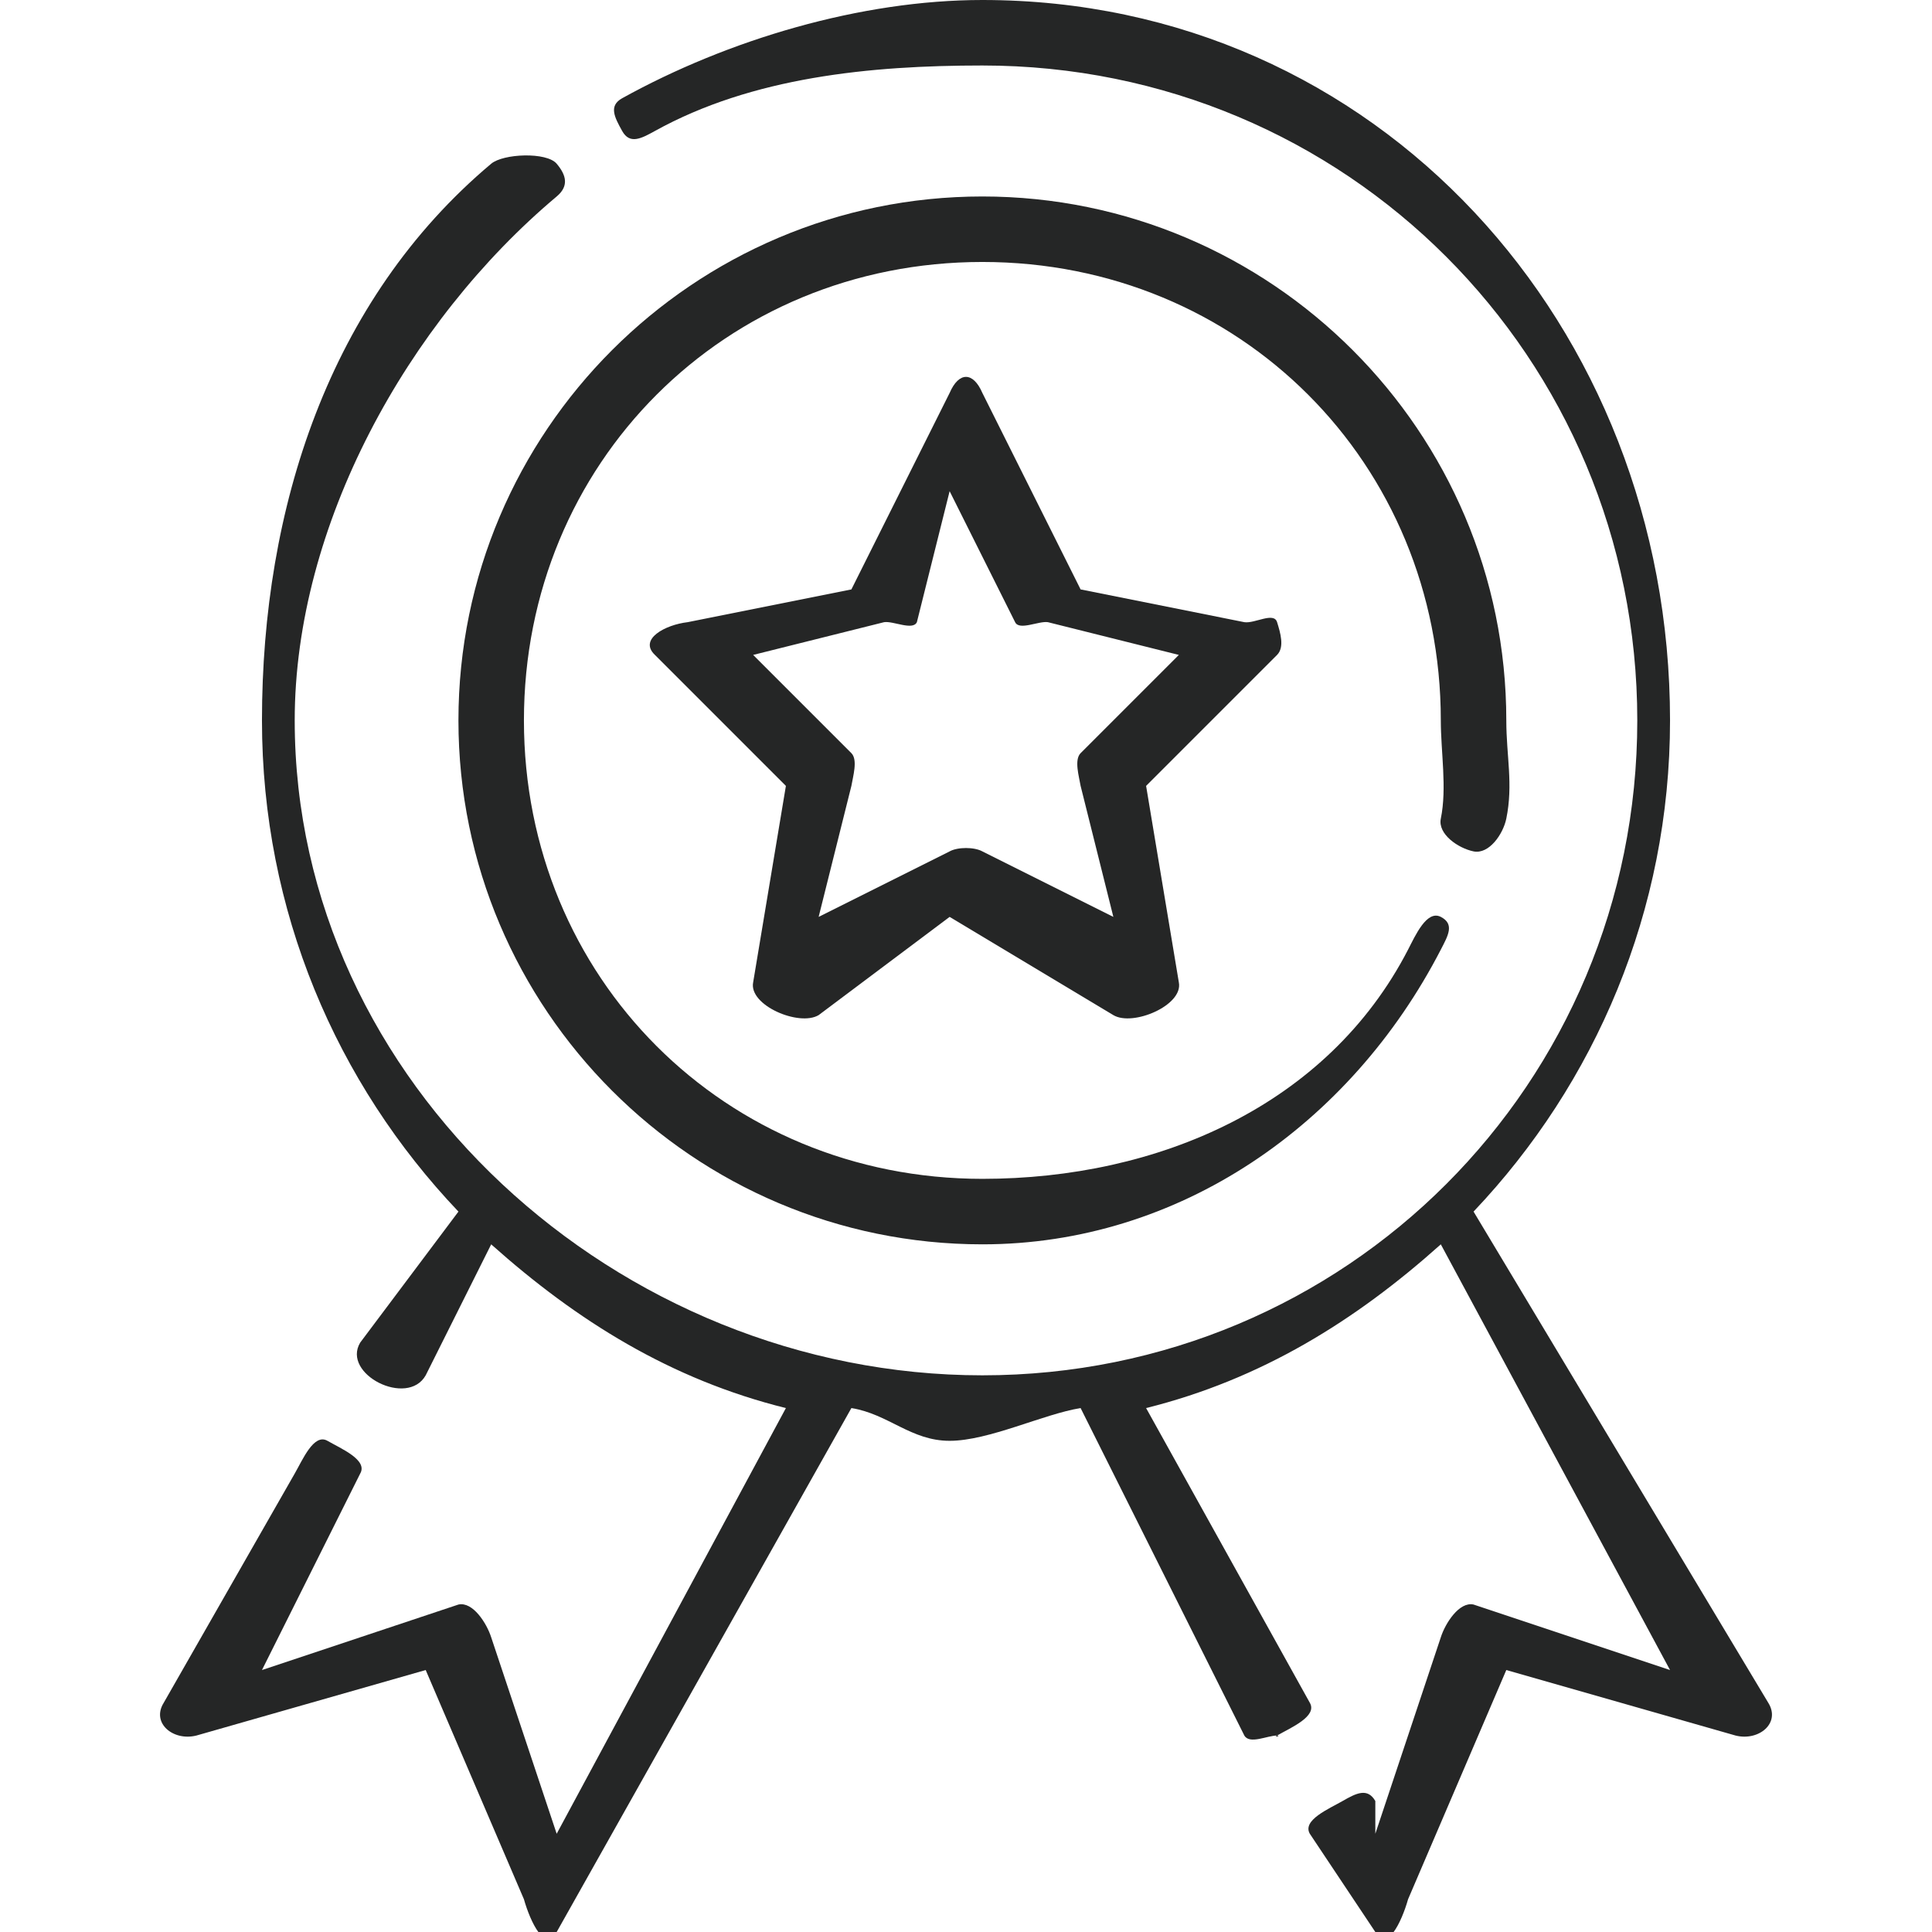 <svg width="59" height="59" viewBox="0 0 59 59" fill="none" xmlns="http://www.w3.org/2000/svg">
<g clip-path="url(#clip0)">
<path d="M45 26C45.473 26.096 45.903 25.472 46 25C46.216 23.946 46 23.085 46 22C46 13.178 38.822 6 30 6C21.177 6 14 13.178 14 22C14 30.822 21.177 38 30 38C36.013 38 41.239 34.347 44 29C44.221 28.572 44.428 28.221 44 28C43.572 27.779 43.221 28.572 43 29C40.54 33.764 35.358 36 30 36C22.14 36 16 29.86 16 22C16 14.14 22.14 8 30 8C37.86 8 44 14.14 44 22C44 22.968 44.192 24.061 44 25C43.903 25.472 44.528 25.903 45 26Z" fill="#252626"/>
<path d="M39 19C38.9 18.677 38.321 19.048 38 19L33 18L30 12C29.718 11.346 29.282 11.346 29 12L26 18L21 19C20.318 19.079 19.494 19.518 20 20L24 24L23 30C22.861 30.701 24.404 31.356 25 31L29 28L34 31C34.595 31.356 36.139 30.701 36 30L35 24L39 20C39.233 19.764 39.1 19.323 39 19ZM33 23C32.798 23.205 32.952 23.71 33 24L34 28L30 26C29.751 25.863 29.248 25.863 29 26L25 28L26 24C26.048 23.71 26.202 23.205 26 23L23 20L27 19C27.278 18.958 27.876 19.264 28 19L29 15L31 19C31.124 19.264 31.722 18.958 32 19L36 20L33 23Z" fill="#252626"/>
<path d="M54 52L45 37C48.718 33.083 51 27.809 51 22C51 9.954 42.071 0 30 0C26.286 0 22.228 1.212 19 3C18.581 3.232 18.767 3.581 19 4C19.233 4.418 19.581 4.232 20 4C22.97 2.354 26.581 2 30 2C41.113 2 50 10.911 50 22C50 33.09 41.113 42 30 42C18.887 42 9 33.09 9 22C9 16.051 12.434 9.835 17 6C17.367 5.692 17.309 5.366 17 5C16.691 4.634 15.367 4.691 15 5C10.041 9.165 8 15.538 8 22C8 27.819 10.271 33.081 14 37L11 41C10.424 41.962 12.444 42.985 13 42L15 38C17.616 40.336 20.488 42.129 24 43L17 56L15 50C14.864 49.573 14.439 48.904 14 49L8 51L11 45C11.24 44.585 10.415 44.239 10 44C9.584 43.761 9.24 44.585 9 45L5 52C4.613 52.619 5.289 53.18 6 53L13 51L16 58C16.199 58.703 16.653 59.646 17 59L26 43C27.134 43.182 27.815 44 29 44C30.195 44 31.857 43.185 33 43L38 53C38.161 53.278 38.7 53 39 53C39.147 53 38.863 53.079 39 53C39.416 52.761 40.24 52.415 40 52L35 43C38.511 42.125 41.387 40.339 44 38L51 51L45 49C44.562 48.904 44.136 49.573 44 50L42 56V55C41.76 54.585 41.416 54.761 41 55C40.584 55.239 39.76 55.585 40 56L42 59C42.347 59.646 42.801 58.702 43 58L46 51L53 53C53.712 53.18 54.387 52.619 54 52Z" fill="#252626"/>
</g>
<defs>
<clipPath id="clip0">
<rect width="59" height="59" fill="white"/>
</clipPath>
</defs>
</svg>
